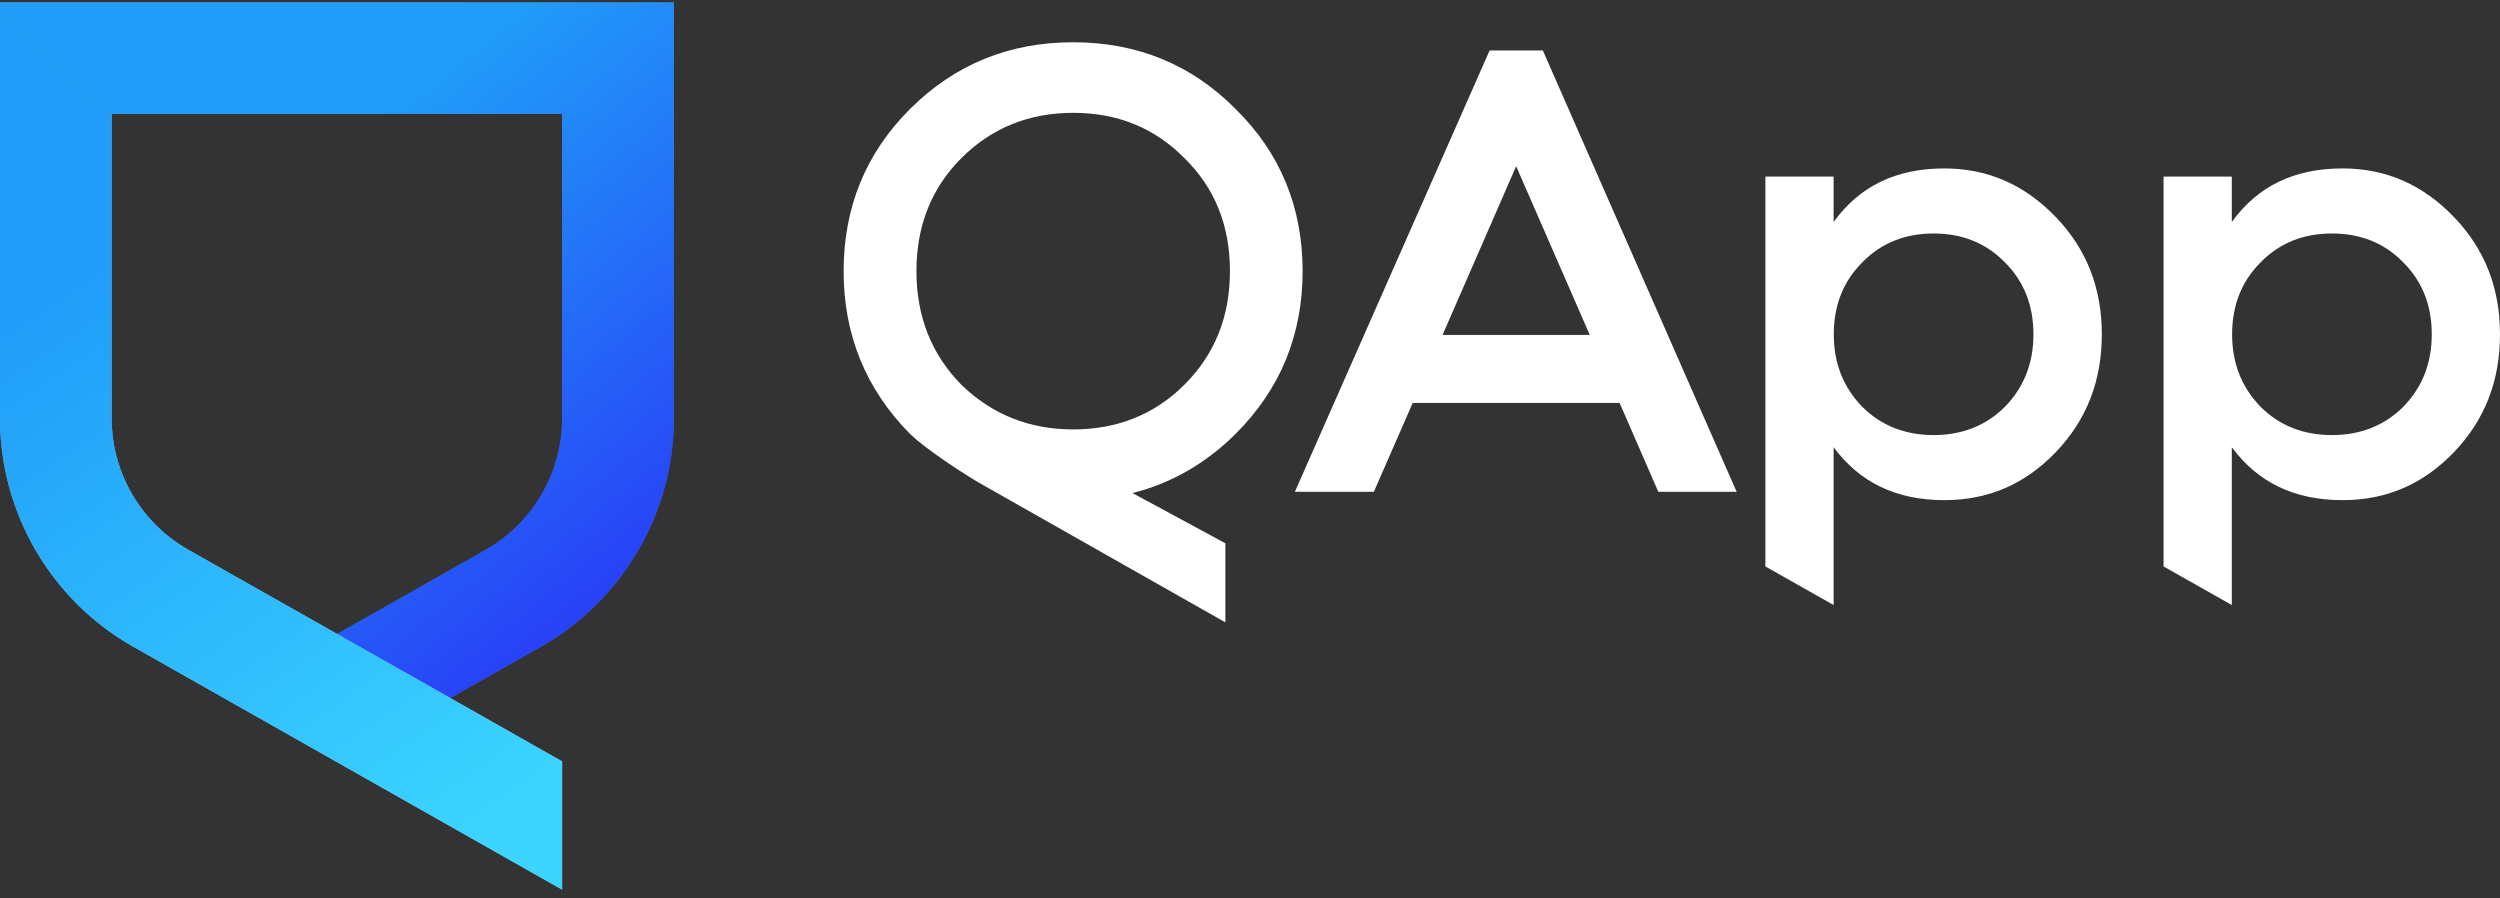 <svg width="256" height="92" viewBox="0 0 256 92" fill="none" xmlns="http://www.w3.org/2000/svg">
<rect x="0" y="0" width="256" height="92" fill="#333333" stroke="none"/>
<path fill-rule="evenodd" clip-rule="evenodd" d="M69.013 42.858V0.246H0L4.06 11.133L11.451 11.665H57.562V42.858C57.562 48.407 54.554 53.568 49.718 56.31L34.514 64.922L32.962 74.309L46.095 71.487L55.362 66.245C63.789 61.471 69.013 52.503 69.013 42.858Z" fill="url(#paint0_linear_0_847)"/>
<path fill-rule="evenodd" clip-rule="evenodd" d="M69.013 42.858V0.246H0L4.06 11.133L11.451 11.665H57.562V42.858C57.562 48.407 54.554 53.568 49.718 56.31L34.514 64.922L32.962 74.309L46.095 71.487L55.362 66.245C63.789 61.471 69.013 52.503 69.013 42.858Z" fill="url(#paint1_linear_0_847)"/>
<path fill-rule="evenodd" clip-rule="evenodd" d="M0 0.246V42.858C0 52.503 5.224 61.471 13.65 66.229L57.562 91.1V77.971L46.095 71.471L34.498 64.906L19.279 56.294C14.443 53.552 11.435 48.407 11.435 42.842V11.665L0 0.246Z" fill="url(#paint2_linear_0_847)"/>
<path fill-rule="evenodd" clip-rule="evenodd" d="M0 0.246V42.858C0 52.503 5.224 61.471 13.65 66.229L57.562 91.1V77.971L46.095 71.471L34.498 64.906L19.279 56.294C14.443 53.552 11.435 48.407 11.435 42.842V11.665L0 0.246Z" fill="url(#paint3_linear_0_847)"/>
<path fill-rule="evenodd" clip-rule="evenodd" d="M147.717 34.295L155.254 17.021L162.791 34.295H147.717ZM121.289 39.392C118.249 42.424 114.432 43.973 109.903 43.973C105.375 43.973 101.558 42.424 98.436 39.392C95.395 36.295 93.843 32.425 93.843 27.763C93.843 23.102 95.395 19.247 98.436 16.199C101.541 13.102 105.358 11.554 109.903 11.554C114.432 11.554 118.249 13.102 121.289 16.199C124.395 19.231 125.947 23.102 125.947 27.763C125.947 32.425 124.395 36.279 121.289 39.392ZM133.387 27.763C133.387 21.247 131.123 15.683 126.53 11.167C122.001 6.586 116.421 4.328 109.887 4.328C103.353 4.328 97.773 6.586 93.18 11.167C88.651 15.683 86.387 21.247 86.387 27.763C86.387 34.279 88.651 39.844 93.18 44.424C94.862 46.069 99.034 48.731 100.264 49.44C100.474 49.553 125.478 63.73 125.478 63.73V55.634L115.968 50.489C119.931 49.489 123.457 47.473 126.513 44.44C131.123 39.844 133.387 34.279 133.387 27.763ZM238.791 44.553C241.702 44.553 244.16 43.586 246.101 41.65C248.042 39.65 249.012 37.199 249.012 34.231C249.012 31.263 248.042 28.812 246.101 26.876C244.16 24.876 241.702 23.909 238.791 23.909C235.88 23.909 233.421 24.876 231.48 26.876C229.539 28.812 228.569 31.263 228.569 34.231C228.569 37.199 229.539 39.65 231.48 41.65C233.405 43.586 235.88 44.553 238.791 44.553ZM251.277 22.215C254.447 25.505 255.999 29.505 255.999 34.231C255.999 39.005 254.447 43.005 251.277 46.311C248.107 49.602 244.354 51.215 239.874 51.215C234.958 51.215 231.205 49.408 228.537 45.795V61.956L221.55 58.005V18.086H228.537V22.731C231.189 19.054 234.941 17.247 239.874 17.247C244.354 17.247 248.107 18.925 251.277 22.215ZM198.001 44.553C200.912 44.553 203.371 43.586 205.311 41.65C207.252 39.65 208.223 37.199 208.223 34.231C208.223 31.263 207.252 28.812 205.311 26.876C203.371 24.876 200.912 23.909 198.001 23.909C195.09 23.909 192.631 24.876 190.69 26.876C188.75 28.812 187.779 31.263 187.779 34.231C187.779 37.199 188.75 39.65 190.69 41.65C192.631 43.586 195.09 44.553 198.001 44.553ZM210.503 22.215C213.673 25.505 215.226 29.505 215.226 34.231C215.226 39.005 213.673 43.005 210.503 46.311C207.333 49.602 203.581 51.215 199.101 51.215C194.184 51.215 190.432 49.408 187.763 45.795V61.956L180.776 58.005V18.086H187.763V22.731C190.415 19.054 194.168 17.247 199.101 17.247C203.565 17.247 207.333 18.925 210.503 22.215ZM169.81 50.36H177.832L157.987 5.167H152.537L132.595 50.36H140.682L144.66 41.263H165.848L169.81 50.36Z" fill="white"/>
<defs>
<linearGradient id="paint0_linear_0_847" x1="9.62" y1="2.67" x2="55.238" y2="41.044" gradientUnits="userSpaceOnUse">
<stop stop-color="#719ACD"/>
<stop offset="0.43" stop-color="#719ACD"/>
<stop offset="1" stop-color="#485CAB"/>
</linearGradient>
<linearGradient id="paint1_linear_0_847" x1="-5.667" y1="-32.729" x2="66.445" y2="56.878" gradientUnits="userSpaceOnUse">
<stop offset="0.154" stop-color="#209DF9"/>
<stop offset="0.545" stop-color="#209DF9"/>
<stop offset="1" stop-color="#2842F7"/>
</linearGradient>
<linearGradient id="paint2_linear_0_847" x1="39.383" y1="81.378" x2="-1.628" y2="14.612" gradientUnits="userSpaceOnUse">
<stop stop-color="#97C9E6"/>
<stop offset="0.76" stop-color="#719BCD"/>
<stop offset="1" stop-color="#719ACD"/>
</linearGradient>
<linearGradient id="paint3_linear_0_847" x1="44.944" y1="88.323" x2="-55.712" y2="-60.975" gradientUnits="userSpaceOnUse">
<stop stop-color="#3BD5FF"/>
<stop offset="0.39" stop-color="#209DF9"/>
<stop offset="0.556" stop-color="#209DF9"/>
</linearGradient>
</defs>
</svg>

